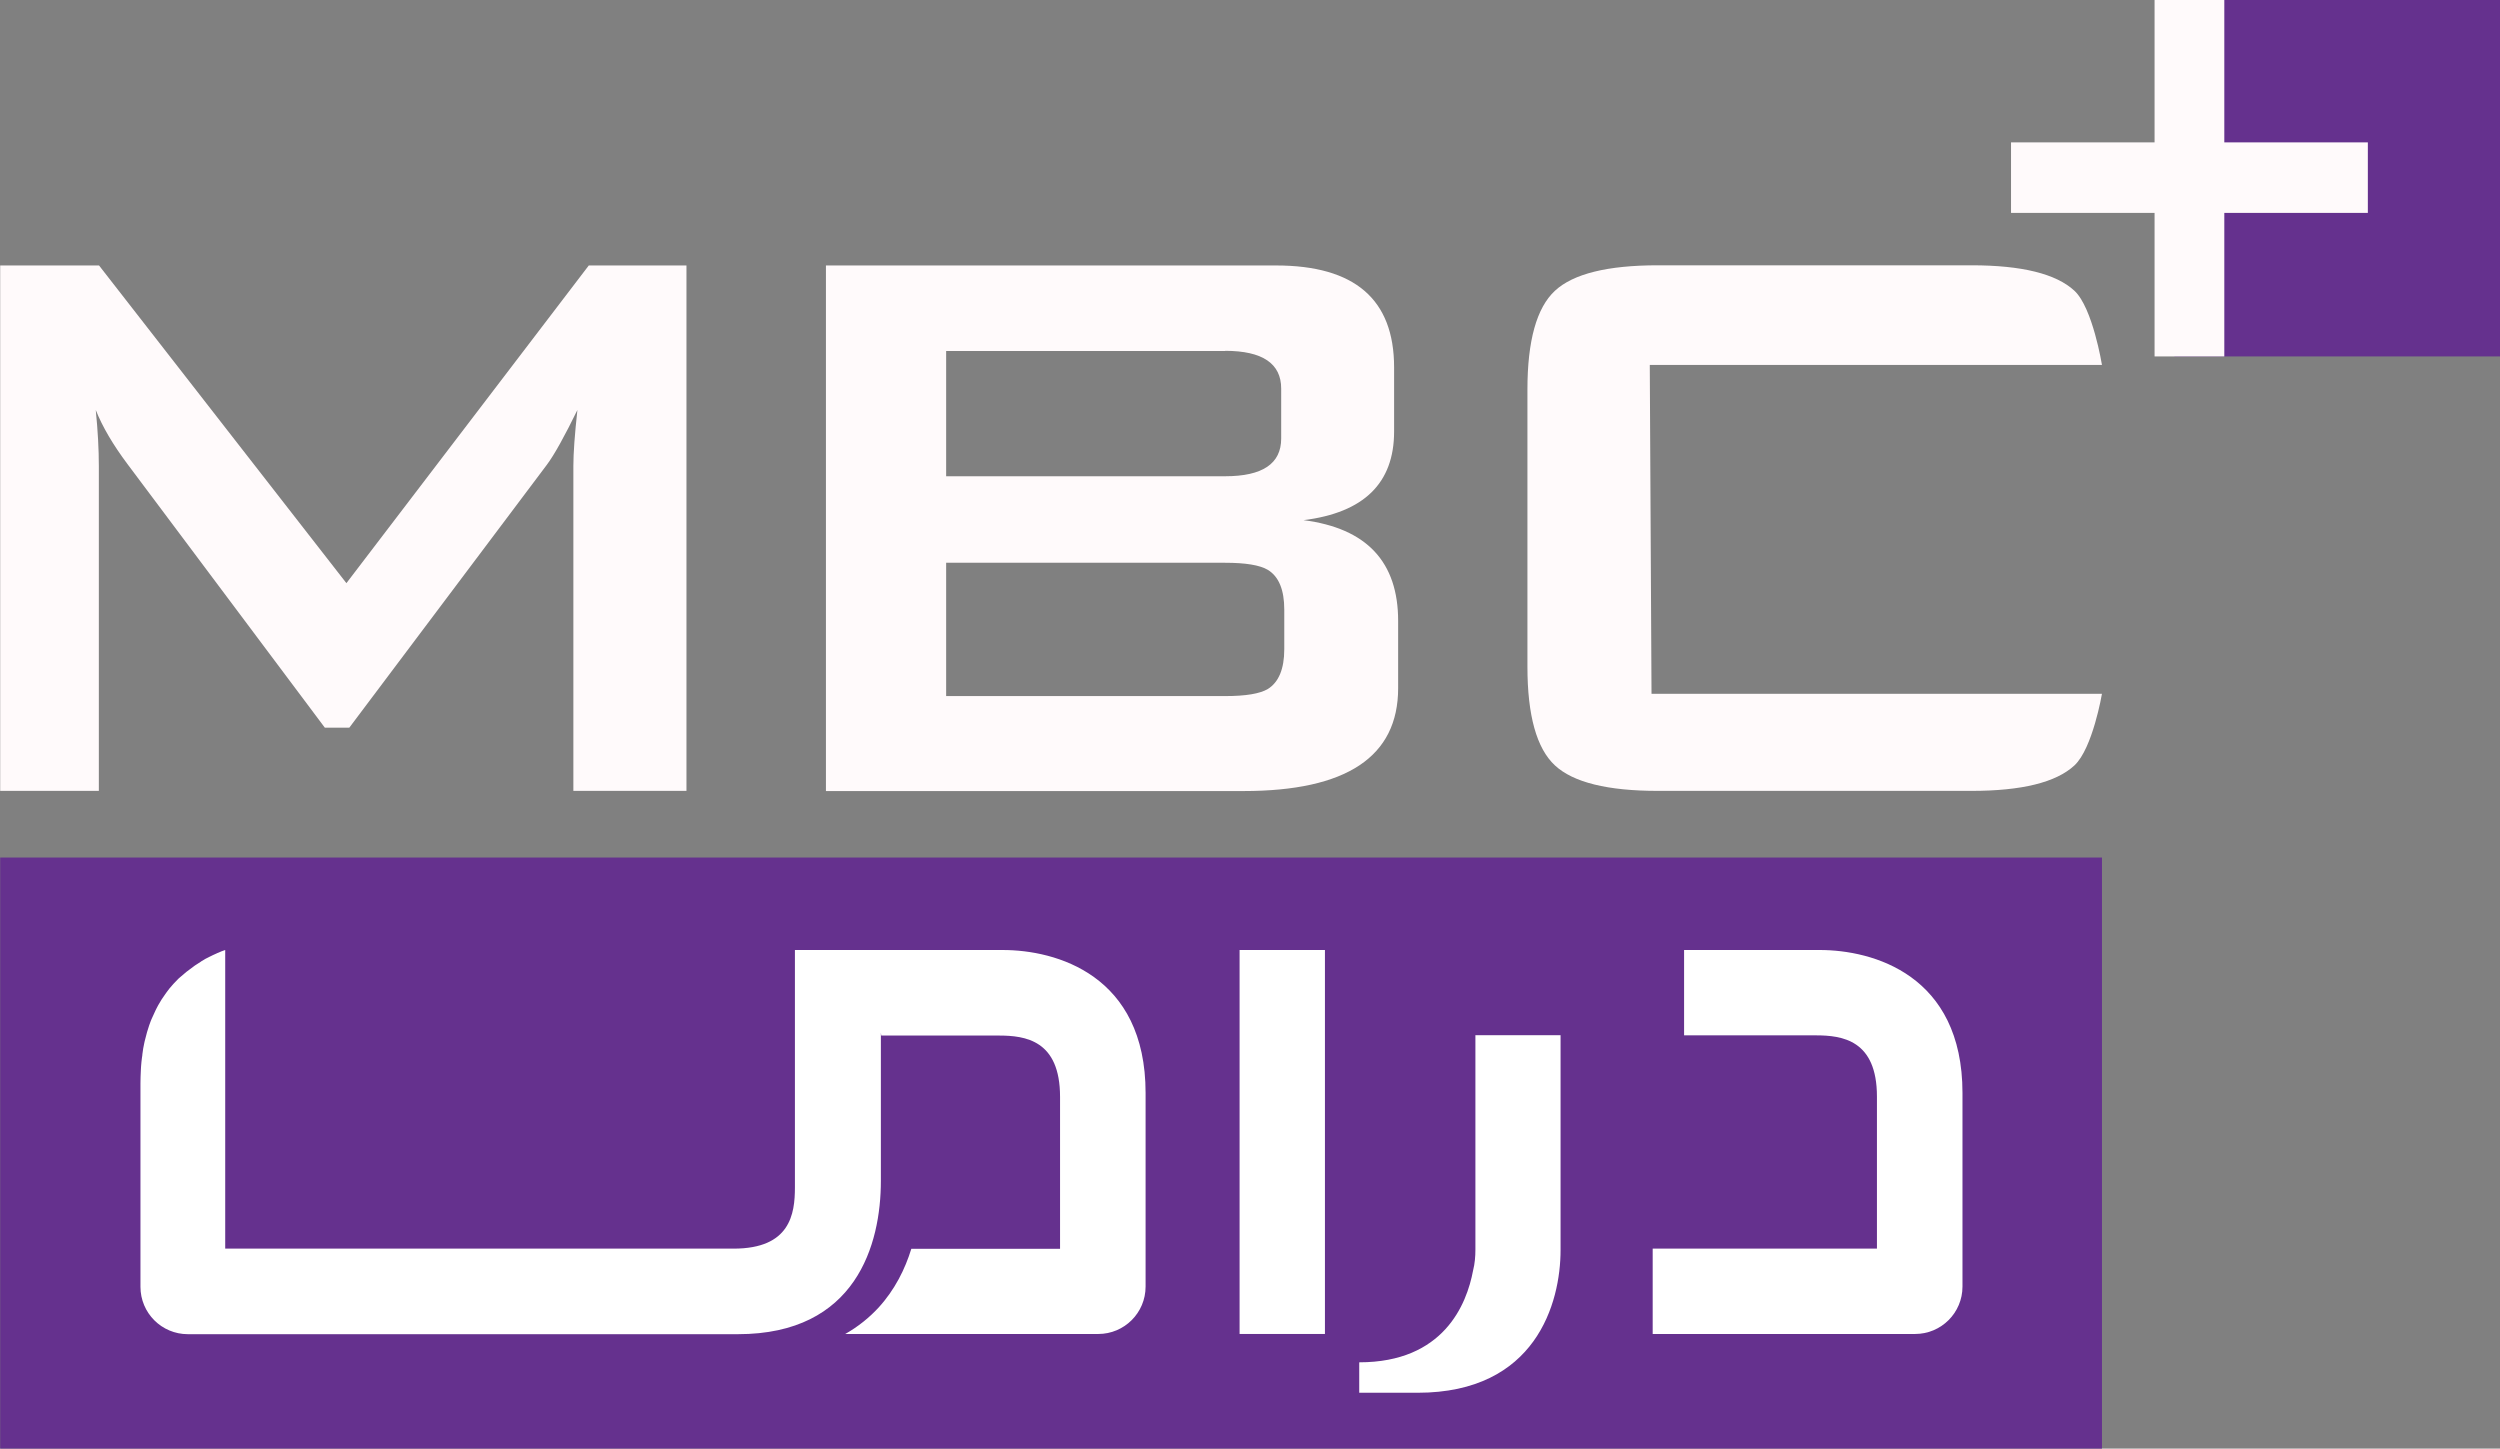 <svg version="1.1" viewBox="0 0 800 463.56" xmlns="http://www.w3.org/2000/svg">
 <rect x="0" y="0" width="800" height="463.56" fill="#808080" stroke="none"/>
 <path d="m672.63 274.41h-672.57v189.15h672.57z" fill="#65318e" stroke-width="6.165"/>
 <path d="m0.062 253.08v-168.13h31.628l79.161 101.66 77.559-101.66h31.258v168.13h-36.19v-103.95c0-4.131 0.432-10.11 1.295-17.94-4.131 8.446-7.398 14.364-9.803 17.57l-63.194 84.094h-7.83l-63.194-84.402c-4.562-6.104-7.953-11.837-10.111-17.263 0.678 6.72 0.987 12.7 0.987 17.94v103.95h-31.628z" fill="#fffafb" stroke-width="6.165"/>
 <path d="m264.3 253.08v-168.13h144.02c25.216 0 37.793 10.851 37.793 32.614v20.53c0 16.523-9.679 25.955-28.977 28.359 20.222 2.589 30.271 13.379 30.271 32.244v21.517c0 21.948-16.523 32.922-49.507 32.922h-133.6zm127.74-72.996h-89.272v42.663h89.272c6.535 0 11.097-0.739 13.687-2.28 3.453-2.158 5.24-6.412 5.24-12.7v-12.7c0-6.288-1.726-10.543-5.24-12.7-2.589-1.541-7.152-2.281-13.687-2.281zm0-67.756h-89.272v40.074h89.272c11.961 0 17.941-4.007 17.941-12.084v-15.969c0-8.015-5.98-12.083-17.941-12.083z" fill="#fffafb" stroke-width="6.165"/>
 <path d="m527.93 116.83 0.555 105.18h144.14s-2.959 17.509-8.816 22.935-16.831 8.138-32.922 8.138h-100.37c-16.091 0-27.065-2.713-32.922-8.138s-8.816-15.968-8.816-31.628v-88.656c0-15.66 2.959-26.202 8.816-31.628 5.857-5.425 16.831-8.138 32.922-8.138h100.37c16.091 0 27.065 2.713 32.922 8.138 5.857 5.425 8.816 23.736 8.816 23.736h-144.7z" fill="#fffafb" stroke-width="6.165"/>
 <path d="m695.81 0h104.19v114.06h-104.19z" fill="#65318e" stroke-width="6.165"/>
 <path d="m643.53 68.126v-22.565h45.931v-45.561h22.318v45.561h45.931v22.565h-45.931v45.931h-22.318v-45.931z" fill="#fffafb" stroke-width="6.165"/>
 <path d="m472.13 331.32v67.509 1.048c0 2.158-0.185 4.501-0.74 6.658-2.034 10.912-9.433 29.408-36.436 29.408v9.741h18.681c37.854 0 45.746-28.73 45.746-45.684v-68.742h-27.312z" fill="#fff" stroke-width="6.165"/>
 <path d="m320.65 304h-66.276v75.956c0 8.508-1.48 19.605-19.605 19.605h-162.7v-95.561c-0.801 0.247-1.541 0.555-2.343 0.925-0.123 0-0.308 0.123-0.432 0.185-0.74 0.308-1.48 0.678-2.22 1.048 0 0-0.124 0-0.124 0.062-0.801 0.37-1.603 0.801-2.343 1.295-0.123 0.062-0.247 0.123-0.37 0.247-0.617 0.37-1.295 0.801-1.911 1.233-0.185 0.123-0.308 0.247-0.493 0.37-1.48 1.048-2.897 2.158-4.253 3.391-0.185 0.123-0.308 0.308-0.493 0.432-0.493 0.493-1.048 1.048-1.541 1.603-0.123 0.185-0.308 0.308-0.432 0.493-0.617 0.678-1.233 1.418-1.788 2.22 0 0.062-0.123 0.123-0.185 0.247-0.493 0.678-0.986 1.418-1.48 2.158-0.123 0.247-0.308 0.493-0.432 0.74-0.432 0.678-0.801 1.356-1.171 2.096-0.123 0.185-0.247 0.432-0.308 0.617-0.432 0.925-0.863 1.85-1.295 2.836-0.062 0.185-0.185 0.432-0.246 0.617-0.308 0.801-0.617 1.665-0.863 2.528-0.123 0.308-0.185 0.617-0.308 0.986-0.247 0.925-0.493 1.85-0.74 2.836 0 0.185-0.123 0.37-0.123 0.555-0.247 1.171-0.493 2.404-0.616 3.638 0 0.308-0.062 0.678-0.123 0.986-0.123 0.986-0.247 1.973-0.308 3.021 0 0.37-0.062 0.801-0.062 1.171-0.062 1.356-0.123 2.774-0.123 4.192v65.043c0 8.385 6.782 15.166 15.167 15.166h176.02c37.854 0 45.746-28.73 45.746-49.075v-47.411l0.124 0.925h37.608c8.508 0 19.605 1.48 19.605 19.605v48.644h-47.596c-1.973 6.412-5.24 13.07-10.481 18.804-2.959 3.206-6.535 6.104-10.665 8.446h80.949c8.385 0 15.166-6.782 15.166-15.166v-61.961c0-37.854-28.731-45.746-45.685-45.746z" fill="#fff" stroke-width="6.165"/>
 <path d="m582.31 304h-43.403v27.312h42.109c8.508 0 19.605 1.48 19.605 19.605v48.644h-71.763v27.312h83.97c8.383 0 15.165-6.782 15.165-15.166v-61.961c0-37.854-28.728-45.746-45.682-45.746z" fill="#fff" stroke-width="6.165"/>
 <path d="m423.98 304h-27.312v122.87h27.312z" fill="#fff" stroke-width="6.165"/>
</svg>
